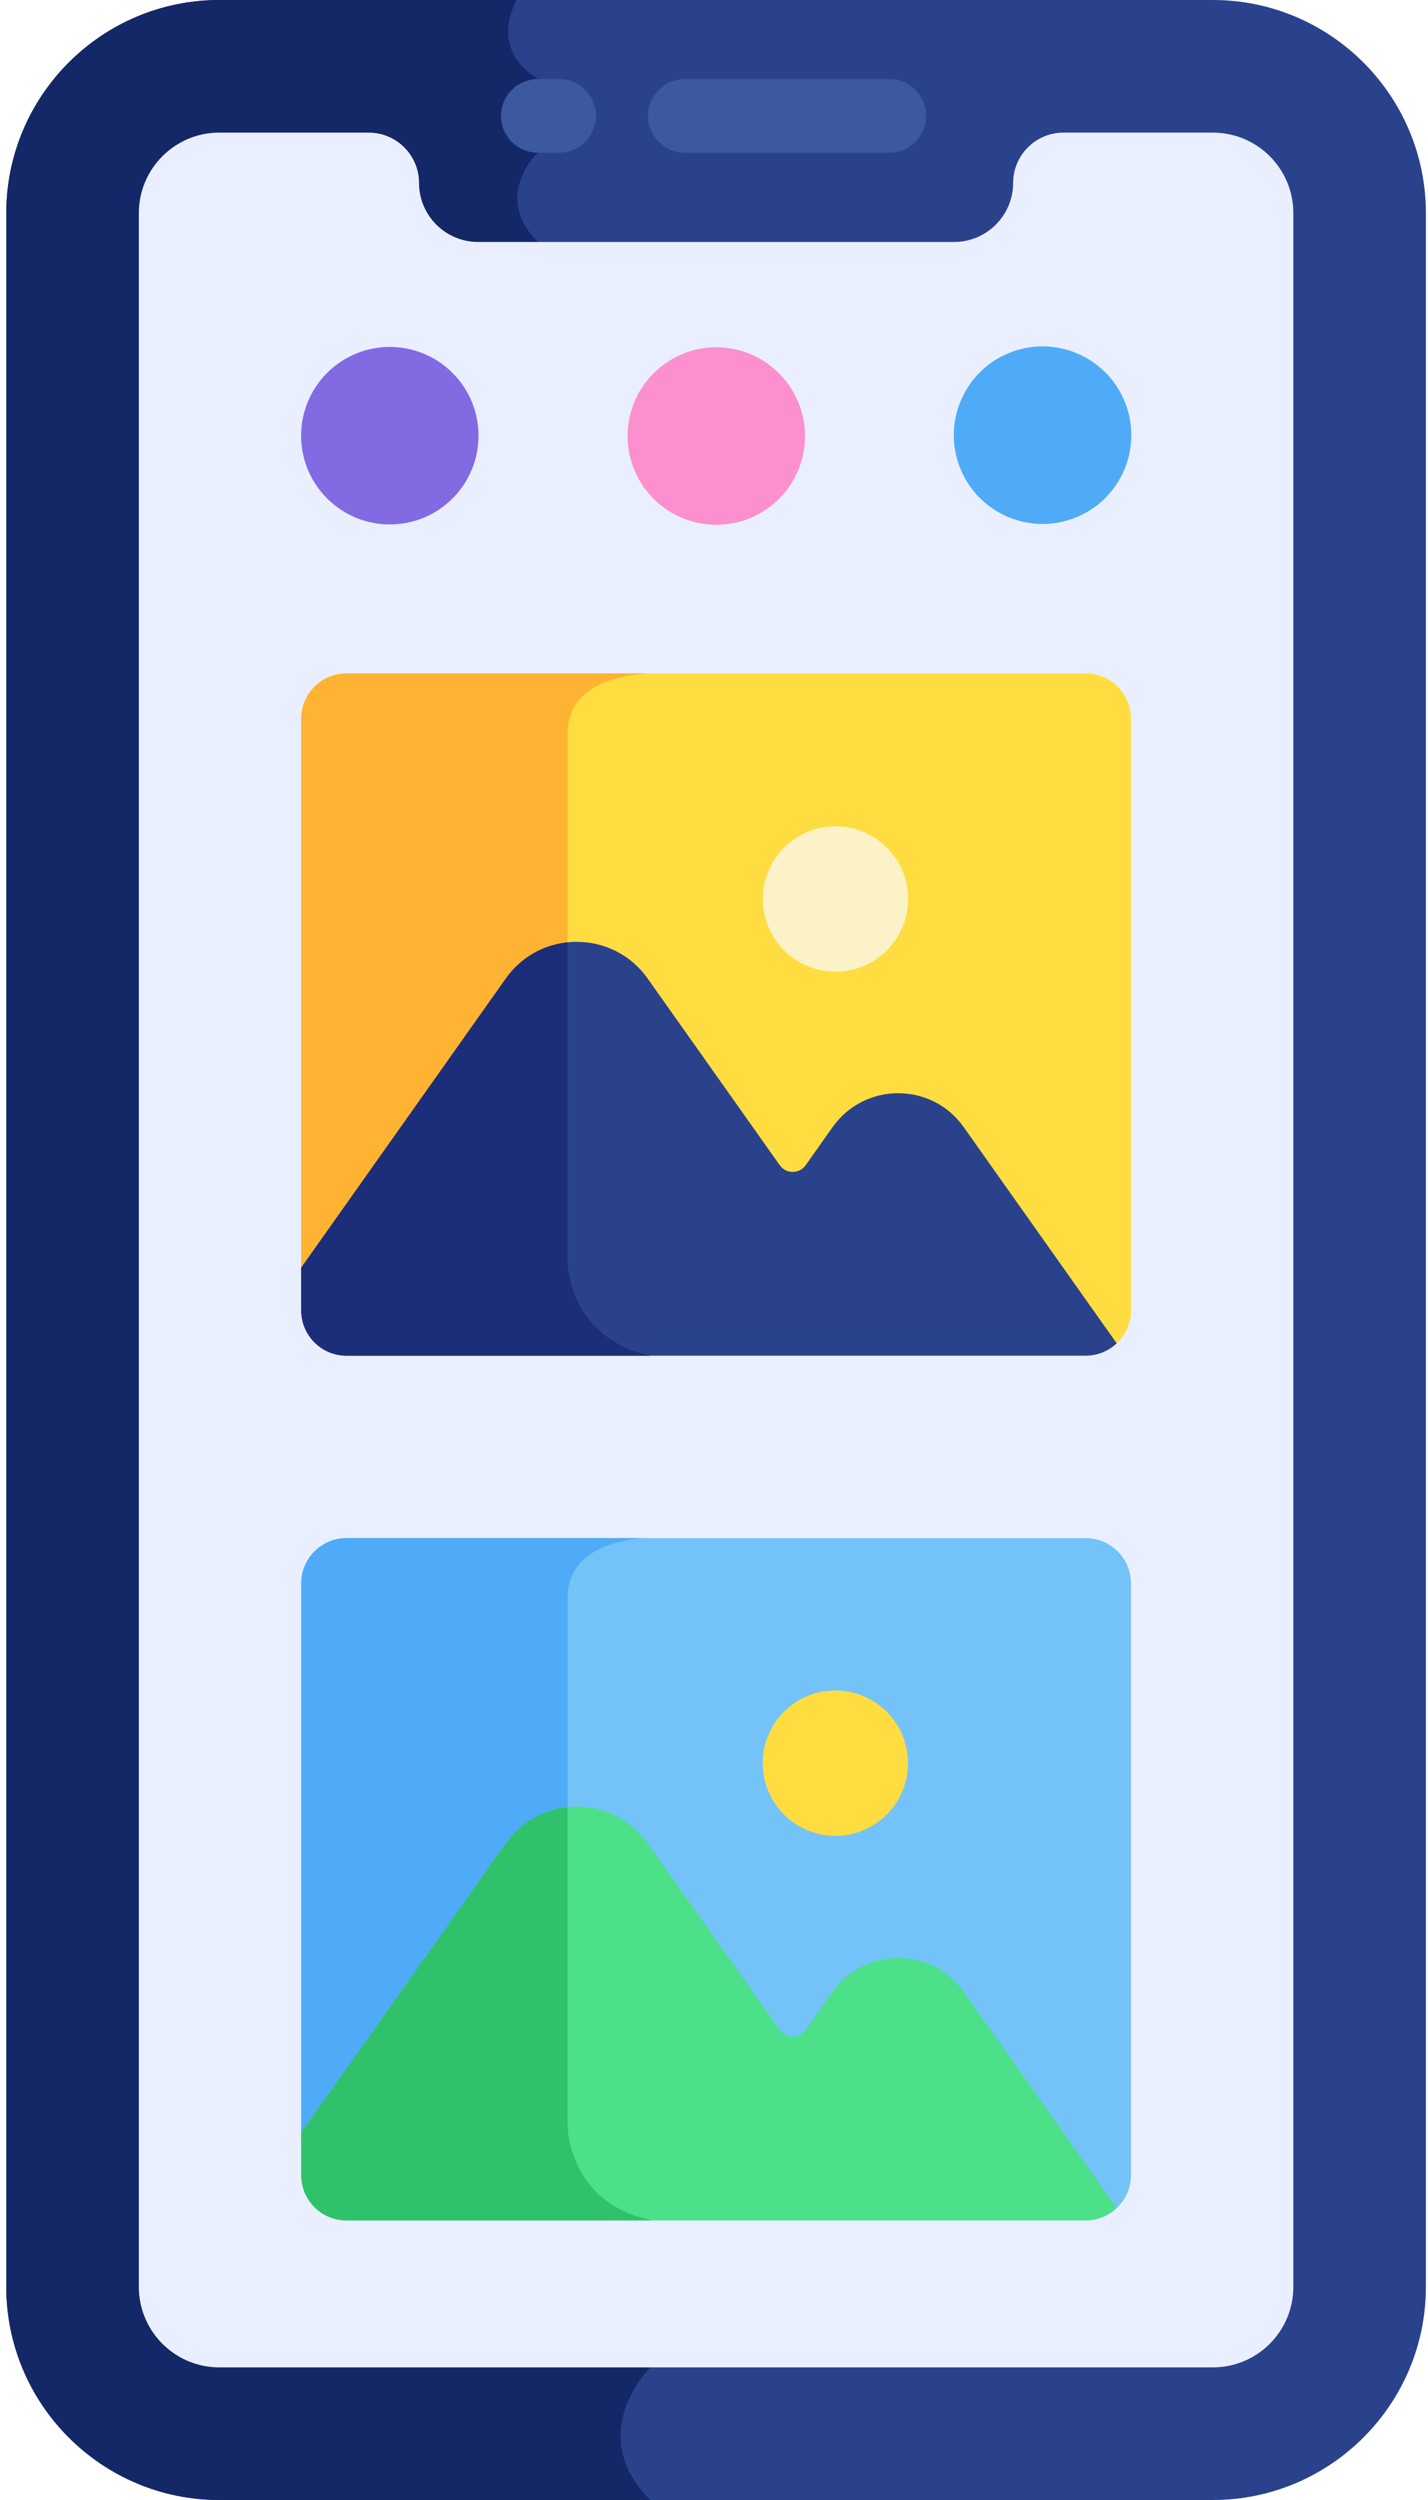 <svg width="40" height="70" viewBox="0 0 40 70" fill="none" xmlns="http://www.w3.org/2000/svg">
<path d="M33.973 70H6.144C2.853 70 0.176 67.323 0.176 64.032V5.968C0.176 2.677 2.853 0 6.144 0H33.973C37.264 0 39.941 2.677 39.941 5.968V64.032C39.941 67.323 37.264 70 33.973 70Z" fill="#2A428C"/>
<path d="M18.215 66.287C16.131 64.202 18.215 62.16 18.215 62.16L18.018 43.068C15.354 40.404 18.215 37.959 18.215 37.959C18.215 37.959 20.216 21.51 18.192 18.855C16.167 16.2 18.922 14.408 18.922 14.408V9.987C15.17 9.987 15.066 6.775 15.066 6.775C13.771 5.481 15.066 4.277 15.066 4.277V2.214C13.926 1.492 14.203 0.518 14.471 0H6.144C2.853 0 0.176 2.677 0.176 5.968V64.032C0.176 67.323 2.853 70 6.144 70H18.215C16.343 68.128 18.215 66.287 18.215 66.287Z" fill="#142766"/>
<path d="M15.662 4.277H15.066C14.496 4.277 14.035 3.815 14.035 3.245C14.035 2.676 14.496 2.214 15.066 2.214H15.662C16.232 2.214 16.693 2.676 16.693 3.245C16.693 3.815 16.232 4.277 15.662 4.277Z" fill="#3C58A0"/>
<path d="M24.909 4.277H19.182C18.613 4.277 18.151 3.815 18.151 3.245C18.151 2.676 18.613 2.214 19.182 2.214H24.909C25.478 2.214 25.94 2.676 25.94 3.245C25.94 3.815 25.478 4.277 24.909 4.277Z" fill="#3C58A0"/>
<path d="M33.973 3.713H29.791C29.011 3.713 28.379 4.345 28.379 5.125C28.379 6.032 27.636 6.775 26.729 6.775H13.389C12.481 6.775 11.738 6.033 11.738 5.125C11.738 4.345 11.106 3.713 10.326 3.713H6.144C4.899 3.713 3.889 4.723 3.889 5.968V64.032C3.889 65.277 4.899 66.287 6.144 66.287H33.973C35.219 66.287 36.228 65.277 36.228 64.032C36.228 58.059 36.228 7.562 36.228 5.968C36.228 4.723 35.219 3.713 33.973 3.713Z" fill="#E9EFFF"/>
<path d="M30.412 18.855H9.705C9.005 18.855 8.438 19.422 8.438 20.122V35.684L14.17 27.587C15.139 26.218 17.171 26.218 18.141 27.587L21.842 32.815C22.019 33.065 22.39 33.065 22.567 32.815L23.322 31.749C24.219 30.482 26.099 30.482 26.995 31.749L31.197 37.685C31.49 37.453 31.679 37.095 31.679 36.692V20.122C31.679 19.422 31.112 18.855 30.412 18.855Z" fill="#FFDD40"/>
<path d="M25.383 25.639C25.641 24.546 24.964 23.45 23.87 23.191C22.777 22.933 21.681 23.609 21.422 24.703C21.164 25.797 21.841 26.893 22.934 27.151C24.028 27.41 25.124 26.733 25.383 25.639Z" fill="#FCF2C8"/>
<path d="M12.676 13.956C13.646 12.986 13.646 11.413 12.676 10.442C11.706 9.472 10.132 9.472 9.162 10.442C8.192 11.413 8.192 12.986 9.162 13.956C10.132 14.927 11.706 14.927 12.676 13.956Z" fill="#816AE2"/>
<path d="M22.483 12.781C22.798 11.446 21.971 10.107 20.636 9.791C19.3 9.476 17.962 10.302 17.646 11.638C17.331 12.973 18.157 14.312 19.493 14.628C20.828 14.943 22.167 14.117 22.483 12.781Z" fill="#FC90CE"/>
<path d="M30.155 14.481C31.423 13.956 32.025 12.502 31.5 11.233C30.974 9.965 29.52 9.363 28.251 9.889C26.983 10.414 26.381 11.869 26.907 13.137C27.433 14.405 28.887 15.007 30.155 14.481Z" fill="#4FABF7"/>
<path d="M30.412 43.068H9.705C9.005 43.068 8.438 43.636 8.438 44.335V59.897L14.17 51.8C15.139 50.431 17.171 50.431 18.141 51.8L21.842 57.028C22.019 57.279 22.39 57.279 22.567 57.028L23.322 55.962C24.219 54.695 26.099 54.695 26.995 55.962L31.197 61.898C31.49 61.666 31.679 61.308 31.679 60.905V44.335C31.679 43.636 31.112 43.068 30.412 43.068Z" fill="#73C3F9"/>
<path d="M23.399 51.404C24.523 51.404 25.434 50.492 25.434 49.368C25.434 48.244 24.523 47.333 23.399 47.333C22.275 47.333 21.364 48.244 21.364 49.368C21.364 50.492 22.275 51.404 23.399 51.404Z" fill="#FFDD40"/>
<path d="M15.899 20.538C15.899 19.151 17.398 18.894 18.192 18.855H9.705C9.005 18.855 8.438 19.422 8.438 20.122V35.683L14.169 27.587C14.599 26.98 15.237 26.643 15.899 26.574C15.899 23.82 15.899 21.295 15.899 20.538Z" fill="#FFB332"/>
<path d="M8.438 44.335V59.897L14.169 51.8C14.599 51.194 15.237 50.857 15.899 50.788C15.899 48.029 15.899 45.498 15.899 44.74C15.899 43.449 17.198 43.137 18.018 43.068H9.704C9.005 43.068 8.438 43.636 8.438 44.335Z" fill="#4FABF7"/>
<path d="M26.995 31.56C26.099 30.293 24.219 30.293 23.322 31.56L22.567 32.626C22.39 32.877 22.019 32.877 21.842 32.626L18.141 27.398C17.171 26.029 15.139 26.029 14.17 27.398L8.438 35.495V36.692C8.438 37.391 9.005 37.959 9.705 37.959H30.413C30.749 37.959 31.053 37.827 31.28 37.613L26.995 31.56Z" fill="#2A428C"/>
<path d="M26.995 55.773C26.099 54.507 24.219 54.507 23.322 55.773L22.567 56.839C22.39 57.09 22.019 57.09 21.842 56.839L18.141 51.611C17.171 50.242 15.139 50.242 14.17 51.611L8.438 59.708V60.905C8.438 61.605 9.005 62.172 9.705 62.172H30.413C30.749 62.172 31.053 62.04 31.28 61.826L26.995 55.773Z" fill="#4CE088"/>
<path d="M15.899 35.319C15.899 35.319 15.899 30.548 15.899 26.386C15.237 26.455 14.599 26.792 14.17 27.399L8.438 35.495V36.692C8.438 37.392 9.005 37.959 9.705 37.959H18.215C15.899 37.454 15.899 35.319 15.899 35.319Z" fill="#1C2E7A"/>
<path d="M18.215 62.16C15.899 61.655 15.899 59.521 15.899 59.521C15.899 59.521 15.899 54.759 15.899 50.599C15.237 50.668 14.599 51.005 14.17 51.611L8.438 59.708V60.905C8.438 61.605 9.005 62.172 9.705 62.172H18.257C18.243 62.168 18.23 62.164 18.215 62.16Z" fill="#30C16B"/>
</svg>
